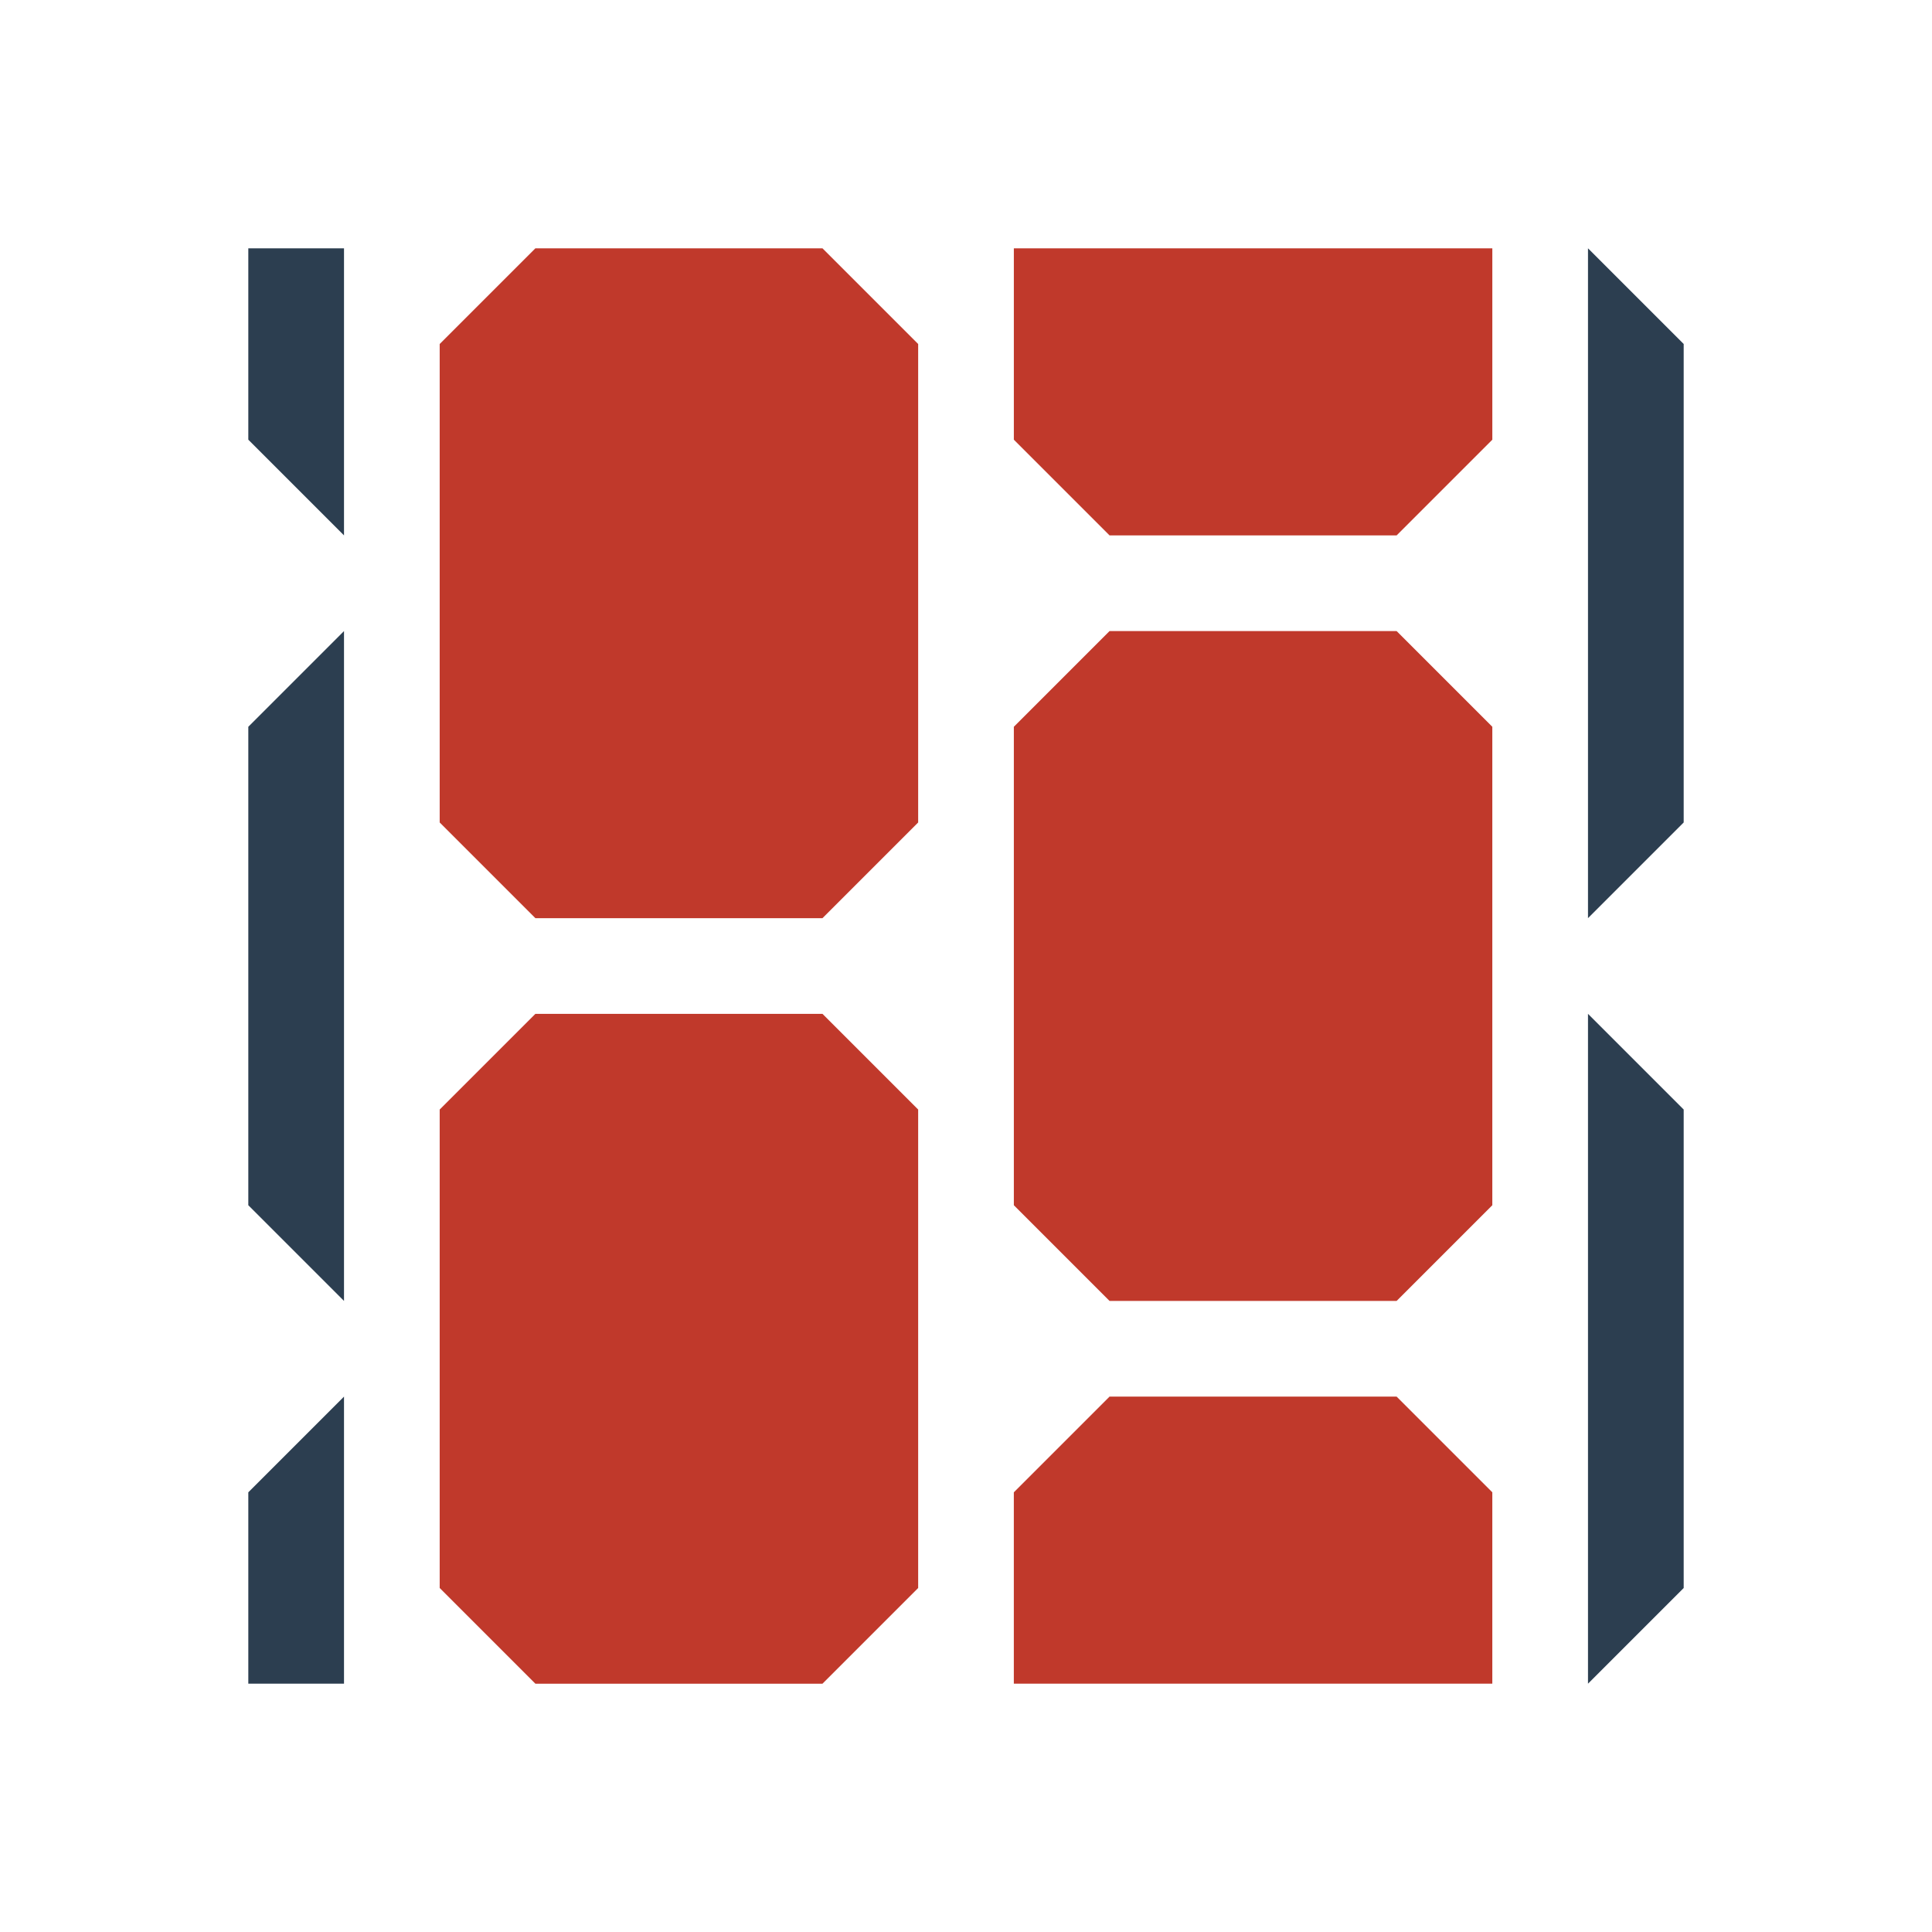 <?xml version="1.0" encoding="UTF-8" standalone="no"?>
<!-- Created with Inkscape (http://www.inkscape.org/) -->

<svg
   width="120"
   height="120"
   viewBox="0 0 120 120"
   version="1.1"
   id="svg5"
   inkscape:version="1.1.2 (0a00cf5339, 2022-02-04)"
   sodipodi:docname="pcrd.box.svg"
   inkscape:export-filename="./pcrd.box.png"
   inkscape:export-xdpi="153.60001"
   inkscape:export-ydpi="153.60001"
   xmlns:inkscape="http://www.inkscape.org/namespaces/inkscape"
   xmlns:sodipodi="http://sodipodi.sourceforge.net/DTD/sodipodi-0.dtd"
   xmlns="http://www.w3.org/2000/svg"
   xmlns:svg="http://www.w3.org/2000/svg">
  <sodipodi:namedview
     id="namedview7"
     pagecolor="#000000"
     bordercolor="#666666"
     borderopacity="1.0"
     inkscape:showpageshadow="2"
     inkscape:pageopacity="0"
     inkscape:pagecheckerboard="0"
     inkscape:deskcolor="#d1d1d1"
     inkscape:document-units="px"
     showgrid="true"
     inkscape:zoom="4.7552931"
     inkscape:cx="23.973286"
     inkscape:cy="66.977995"
     inkscape:window-width="1850"
     inkscape:window-height="1016"
     inkscape:window-x="0"
     inkscape:window-y="0"
     inkscape:window-maximized="1"
     inkscape:current-layer="layer1"
     inkscape:pageshadow="0" />
  <defs
     id="defs2" />
  <g
     inkscape:label="Слой 1"
     inkscape:groupmode="layer"
     id="layer1">
    <path
       style="fill:#c0392b;stroke:none;stroke-width:3.566;stroke-linecap:square"
       d="m 33.254,62.972 h 17.831 l 5.944,5.944 v 29.718 l -5.944,5.944 H 33.254 L 27.31,98.633 V 68.915 Z"
       id="path1688"
       sodipodi:nodetypes="ccccccccc" />
    <path
       style="fill:#c0392b;fill-opacity:1;stroke:none;stroke-width:3.566;stroke-linecap:square"
       d="m 68.915,39.197 h 17.831 l 5.944,5.944 v 29.718 l -5.944,5.944 H 68.915 L 62.972,74.859 V 45.141 Z"
       id="path1951"
       sodipodi:nodetypes="ccccccccc" />
    <path
       style="fill:#c0392b;fill-opacity:1;stroke:none;stroke-width:3.566;stroke-linecap:square"
       d="m 33.254,15.423 h 17.831 l 5.944,5.944 v 29.718 l -5.944,5.944 H 33.254 L 27.31,51.085 V 21.367 Z"
       id="path3897"
       sodipodi:nodetypes="ccccccccc" />
    <path
       id="path3899"
       style="fill:#c0392b;fill-opacity:1;stroke:none;stroke-width:3.566;stroke-linecap:square"
       d="m 62.972,15.423 v 11.887 l 5.944,5.944 h 17.831 l 5.944,-5.944 V 15.423 Z" />
    <path
       id="path3901"
       style="fill:#c0392b;fill-opacity:1;stroke:none;stroke-width:3.566;stroke-linecap:square"
       d="m 68.915,86.746 -5.944,5.944 V 104.577 H 92.69 V 92.69 l -5.944,-5.944 z" />
    <path
       style="fill:#2c3e50;fill-opacity:1;stroke:none;stroke-width:3.566;stroke-linecap:square"
       d="M 21.367,80.803 15.423,74.859 V 45.141 l 5.944,-5.944 z"
       id="path3936"
       sodipodi:nodetypes="ccccc" />
    <path
       style="fill:#2c3e50;fill-opacity:1;stroke:none;stroke-width:3.566;stroke-linecap:square"
       d="m 98.633,104.577 5.944,-5.944 V 68.915 l -5.944,-5.944 z"
       id="path4484"
       sodipodi:nodetypes="ccccc" />
    <path
       style="fill:#2c3e50;fill-opacity:1;stroke:none;stroke-width:3.566;stroke-linecap:square"
       d="m 98.633,57.028 5.944,-5.944 V 21.367 L 98.633,15.423 Z"
       id="path4486"
       sodipodi:nodetypes="ccccc" />
    <path
       id="path4593"
       style="fill:#2c3e50;fill-opacity:1;stroke:none;stroke-width:3.566;stroke-linecap:square"
       d="m 15.423,15.423 v 11.887 l 5.944,5.944 V 15.423 Z" />
    <path
       id="path4595"
       style="fill:#2c3e50;fill-opacity:1;stroke:none;stroke-width:3.566;stroke-linecap:square"
       d="m 21.367,86.746 -5.944,5.944 v 11.887 h 5.944 z" />
  </g>
</svg>
